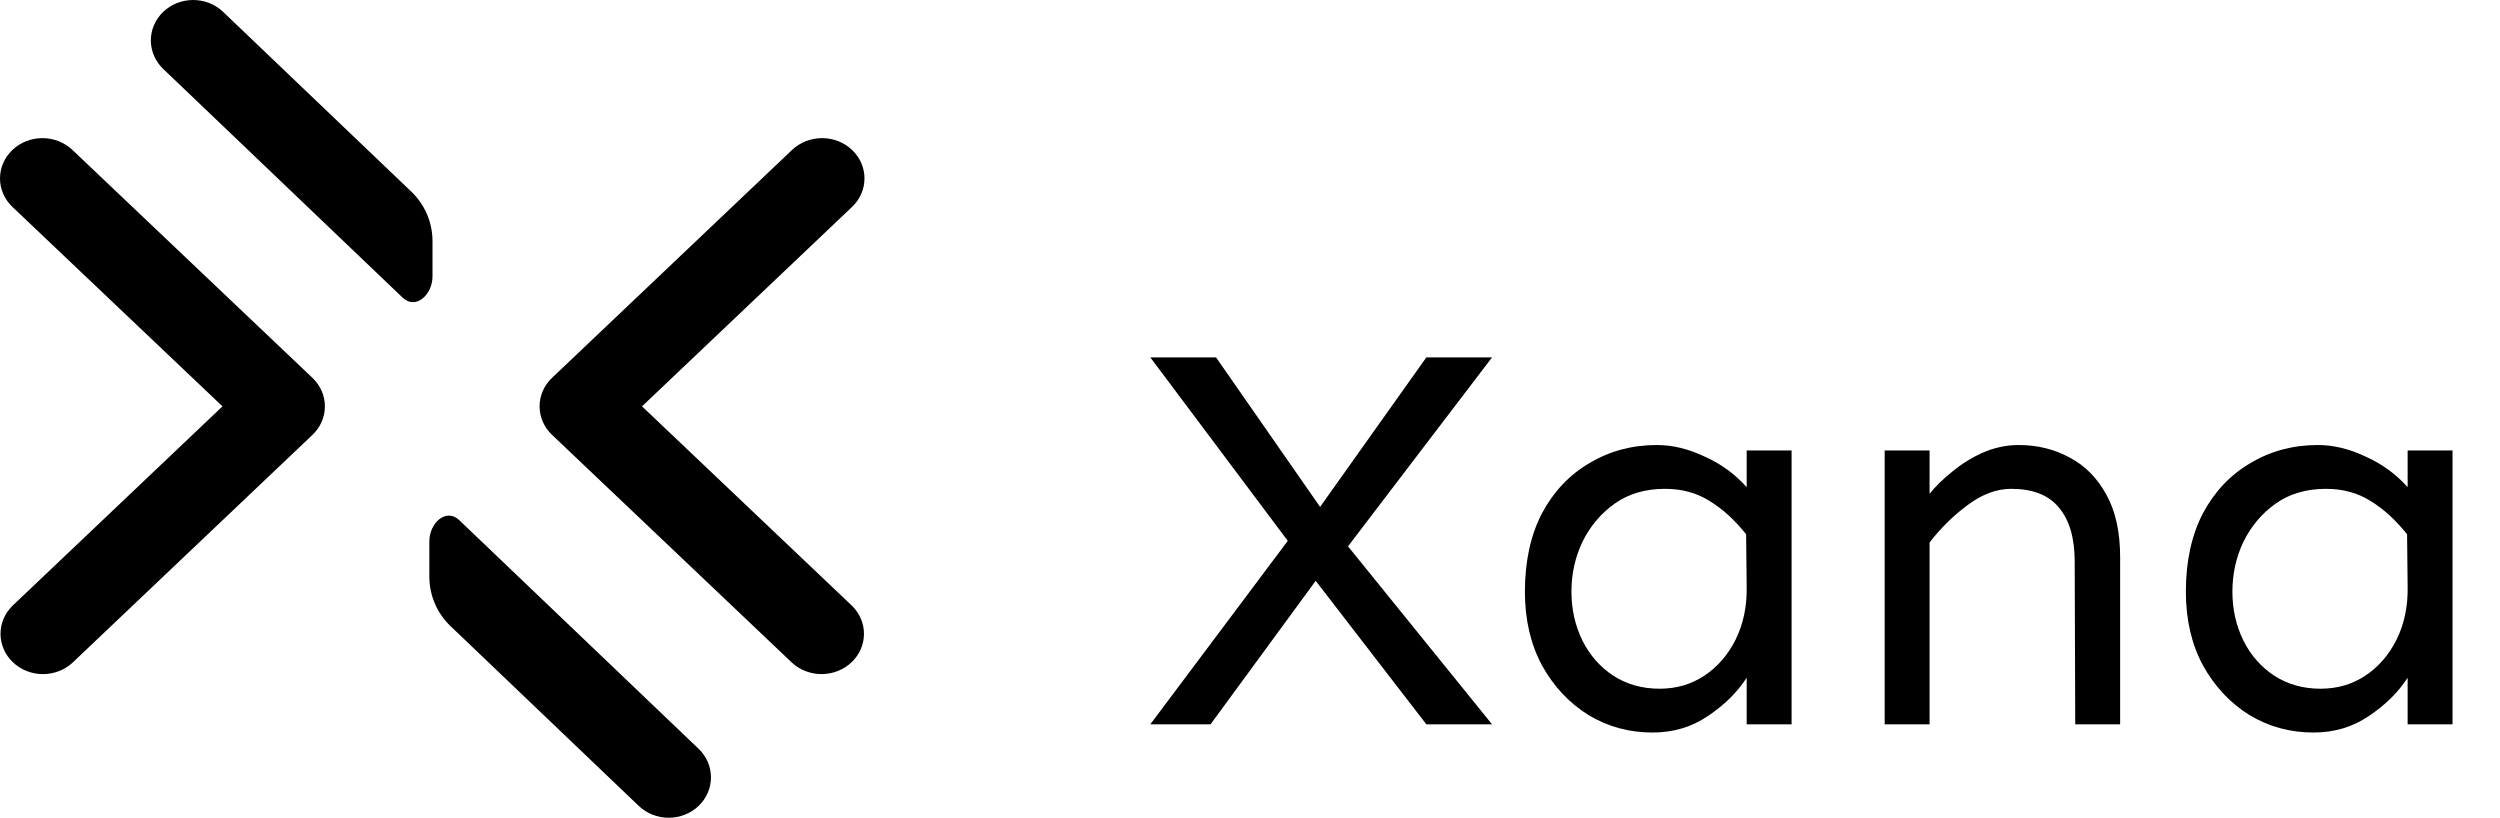 <svg width="107" height="35" viewBox="0 0 107 35" fill="none" xmlns="http://www.w3.org/2000/svg">
<path d="M63.859 15.297L57.695 23.383L63.859 31H61.047L56.312 24.859L51.812 31H49.234L55.117 23.148L49.234 15.297H52.047L56.5 21.695L61.047 15.297H63.859ZM70.914 19.047C71.586 19.047 72.266 19.211 72.953 19.539C73.656 19.852 74.258 20.289 74.758 20.852V19.281H76.68V31H74.758V29.008C74.352 29.633 73.797 30.18 73.094 30.648C72.406 31.117 71.617 31.352 70.727 31.352C69.727 31.352 68.812 31.102 67.984 30.602C67.156 30.086 66.492 29.375 65.992 28.469C65.508 27.562 65.266 26.516 65.266 25.328C65.266 24.031 65.508 22.914 65.992 21.977C66.492 21.039 67.172 20.32 68.031 19.82C68.891 19.305 69.852 19.047 70.914 19.047ZM71.266 20.922C70.422 20.922 69.703 21.133 69.109 21.555C68.516 21.977 68.055 22.523 67.727 23.195C67.414 23.852 67.258 24.562 67.258 25.328C67.258 26.078 67.414 26.773 67.727 27.414C68.039 28.039 68.477 28.539 69.039 28.914C69.617 29.289 70.281 29.477 71.031 29.477C71.75 29.477 72.391 29.289 72.953 28.914C73.516 28.539 73.961 28.023 74.289 27.367C74.617 26.695 74.773 25.945 74.758 25.117L74.734 22.867C74.25 22.258 73.727 21.781 73.164 21.438C72.617 21.094 71.984 20.922 71.266 20.922ZM82.586 19.281V21.133C82.836 20.82 83.156 20.508 83.547 20.195C83.938 19.867 84.375 19.594 84.859 19.375C85.359 19.156 85.875 19.047 86.406 19.047C87.203 19.047 87.93 19.227 88.586 19.586C89.242 19.93 89.766 20.461 90.156 21.18C90.547 21.883 90.742 22.773 90.742 23.852V31H88.82L88.797 24.039C88.797 23.023 88.57 22.25 88.117 21.719C87.68 21.188 87 20.922 86.078 20.922C85.453 20.922 84.828 21.156 84.203 21.625C83.594 22.078 83.055 22.609 82.586 23.219V31H80.664V19.281H82.586ZM99.203 19.047C99.875 19.047 100.555 19.211 101.242 19.539C101.945 19.852 102.547 20.289 103.047 20.852V19.281H104.969V31H103.047V29.008C102.641 29.633 102.086 30.18 101.383 30.648C100.695 31.117 99.906 31.352 99.016 31.352C98.016 31.352 97.102 31.102 96.273 30.602C95.445 30.086 94.781 29.375 94.281 28.469C93.797 27.562 93.555 26.516 93.555 25.328C93.555 24.031 93.797 22.914 94.281 21.977C94.781 21.039 95.461 20.32 96.32 19.82C97.18 19.305 98.141 19.047 99.203 19.047ZM99.555 20.922C98.711 20.922 97.992 21.133 97.398 21.555C96.805 21.977 96.344 22.523 96.016 23.195C95.703 23.852 95.547 24.562 95.547 25.328C95.547 26.078 95.703 26.773 96.016 27.414C96.328 28.039 96.766 28.539 97.328 28.914C97.906 29.289 98.57 29.477 99.32 29.477C100.039 29.477 100.68 29.289 101.242 28.914C101.805 28.539 102.25 28.023 102.578 27.367C102.906 26.695 103.062 25.945 103.047 25.117L103.023 22.867C102.539 22.258 102.016 21.781 101.453 21.438C100.906 21.094 100.273 20.922 99.555 20.922Z" fill="black"/>
<path fill-rule="evenodd" clip-rule="evenodd" d="M8.267 0C8.747 0 9.207 0.182 9.547 0.506L17.606 8.204C18.184 8.756 18.511 9.52 18.511 10.319V11.833C18.511 12.612 17.794 13.275 17.231 12.737L6.987 2.952C6.647 2.628 6.456 2.188 6.456 1.729C6.456 1.271 6.647 0.831 6.987 0.506C7.326 0.182 7.787 0 8.267 0Z" fill="black"/>
<path fill-rule="evenodd" clip-rule="evenodd" d="M28.62 35C28.14 35 27.679 34.818 27.34 34.494L19.28 26.796C18.703 26.244 18.376 25.48 18.376 24.681V23.167C18.376 22.388 19.093 21.725 19.656 22.263L29.9 32.048C30.24 32.372 30.43 32.812 30.43 33.271C30.43 33.729 30.24 34.169 29.9 34.494C29.561 34.818 29.1 35 28.62 35Z" fill="black"/>
<path d="M-7.67777e-08 7.637C-9.77669e-08 8.094 0.191 8.532 0.532 8.856L9.522 17.392L0.532 25.929C0.201 26.254 0.018 26.69 0.022 27.142C0.026 27.594 0.217 28.027 0.554 28.346C0.891 28.666 1.346 28.848 1.822 28.852C2.299 28.855 2.757 28.682 3.1 28.367L13.374 18.612C13.715 18.288 13.906 17.85 13.906 17.392C13.906 16.935 13.715 16.497 13.374 16.173L3.1 6.417C2.759 6.094 2.297 5.912 1.816 5.912C1.334 5.912 0.872 6.094 0.532 6.417C0.191 6.741 -5.57885e-08 7.179 -7.67777e-08 7.637Z" fill="black"/>
<path d="M37 7.636C37 8.094 36.809 8.532 36.468 8.856L27.478 17.392L36.468 25.929C36.799 26.254 36.982 26.689 36.978 27.142C36.974 27.594 36.783 28.026 36.446 28.346C36.109 28.666 35.654 28.847 35.178 28.851C34.701 28.855 34.243 28.681 33.9 28.367L23.626 18.611C23.285 18.288 23.094 17.849 23.094 17.392C23.094 16.935 23.285 16.496 23.626 16.173L33.9 6.417C34.241 6.094 34.703 5.912 35.184 5.912C35.666 5.912 36.128 6.094 36.468 6.417C36.809 6.74 37 7.179 37 7.636Z" fill="black"/>
</svg>
